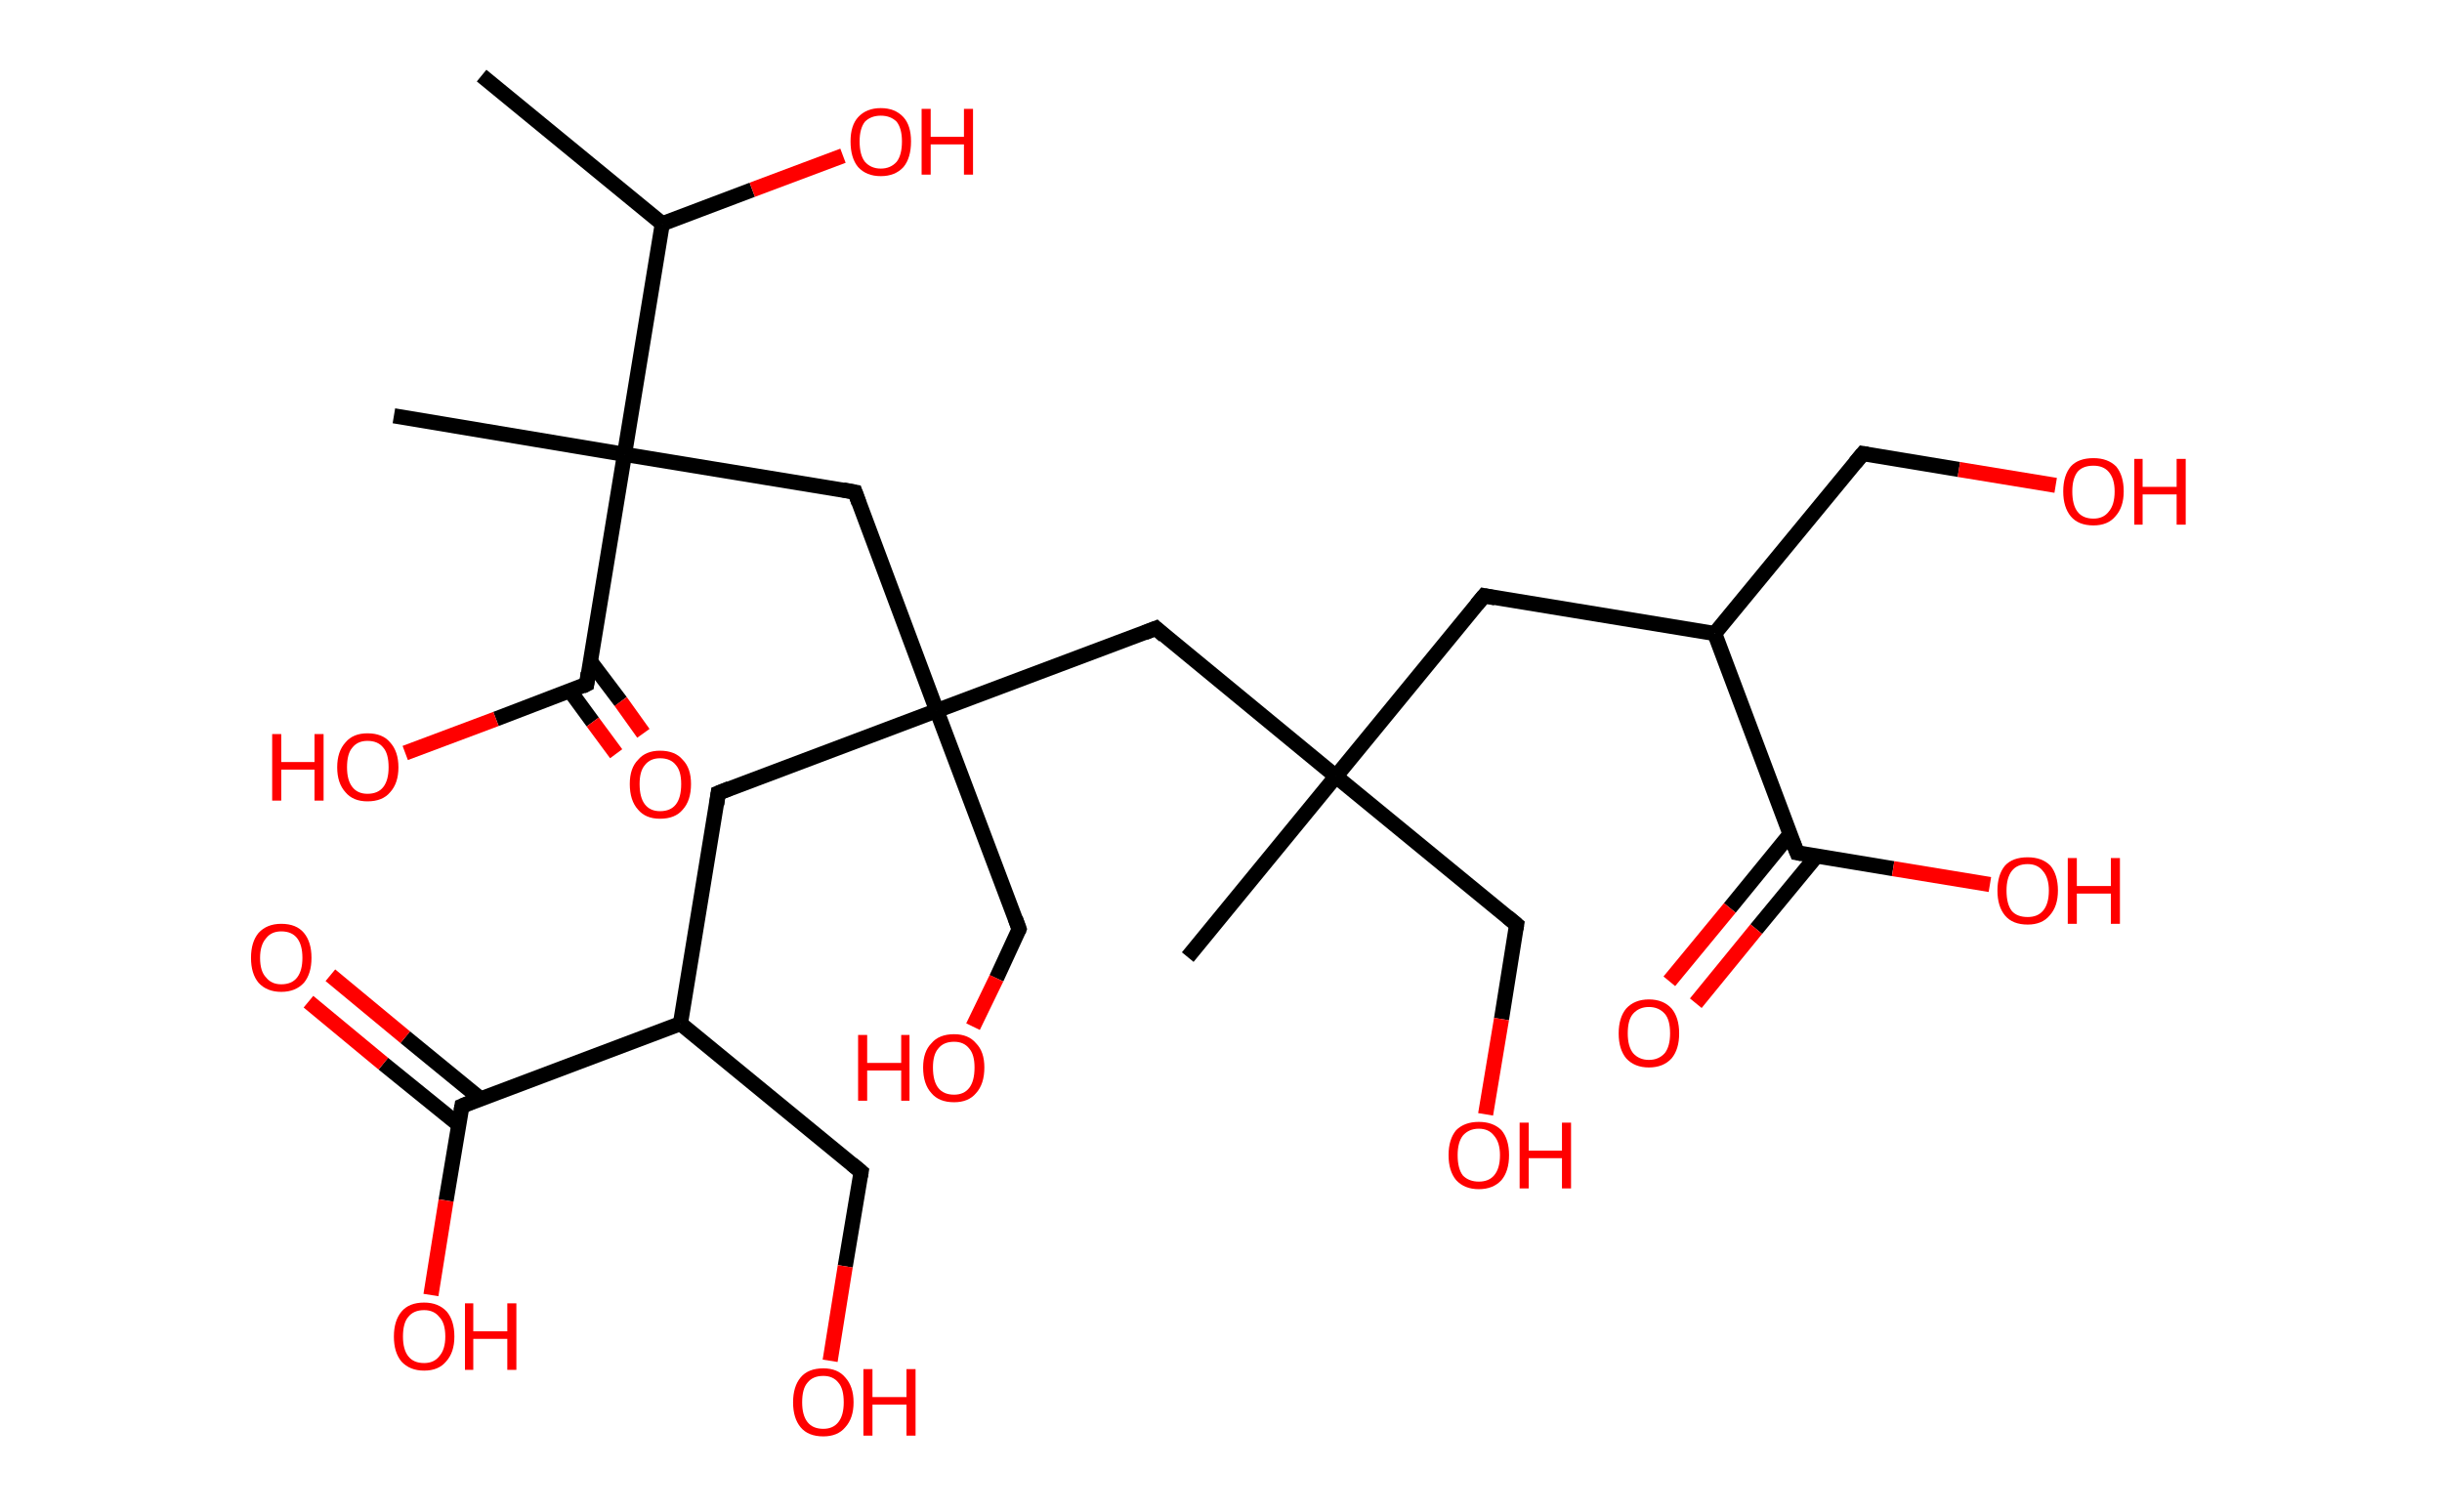 <?xml version='1.0' encoding='ASCII' standalone='yes'?>
<svg xmlns="http://www.w3.org/2000/svg" xmlns:rdkit="http://www.rdkit.org/xml" xmlns:xlink="http://www.w3.org/1999/xlink" version="1.1" baseProfile="full" xml:space="preserve" width="323px" height="200px" viewBox="0 0 323 200">
<!-- END OF HEADER -->
<rect style="opacity:1.0;fill:#FFFFFF;stroke:none" width="323.0" height="200.0" x="0.0" y="0.0"> </rect>
<path class="bond-0 atom-0 atom-1" d="M 63.7,10.0 L 87.6,29.6" style="fill:none;fill-rule:evenodd;stroke:#000000;stroke-width:2.0px;stroke-linecap:butt;stroke-linejoin:miter;stroke-opacity:1"/>
<path class="bond-1 atom-1 atom-2" d="M 87.6,29.6 L 99.5,25.1" style="fill:none;fill-rule:evenodd;stroke:#000000;stroke-width:2.0px;stroke-linecap:butt;stroke-linejoin:miter;stroke-opacity:1"/>
<path class="bond-1 atom-1 atom-2" d="M 99.5,25.1 L 111.5,20.6" style="fill:none;fill-rule:evenodd;stroke:#FF0000;stroke-width:2.0px;stroke-linecap:butt;stroke-linejoin:miter;stroke-opacity:1"/>
<path class="bond-2 atom-1 atom-3" d="M 87.6,29.6 L 82.6,60.1" style="fill:none;fill-rule:evenodd;stroke:#000000;stroke-width:2.0px;stroke-linecap:butt;stroke-linejoin:miter;stroke-opacity:1"/>
<path class="bond-3 atom-3 atom-4" d="M 82.6,60.1 L 52.1,55.0" style="fill:none;fill-rule:evenodd;stroke:#000000;stroke-width:2.0px;stroke-linecap:butt;stroke-linejoin:miter;stroke-opacity:1"/>
<path class="bond-4 atom-3 atom-5" d="M 82.6,60.1 L 113.1,65.1" style="fill:none;fill-rule:evenodd;stroke:#000000;stroke-width:2.0px;stroke-linecap:butt;stroke-linejoin:miter;stroke-opacity:1"/>
<path class="bond-5 atom-5 atom-6" d="M 113.1,65.1 L 123.9,94.0" style="fill:none;fill-rule:evenodd;stroke:#000000;stroke-width:2.0px;stroke-linecap:butt;stroke-linejoin:miter;stroke-opacity:1"/>
<path class="bond-6 atom-6 atom-7" d="M 123.9,94.0 L 134.8,122.9" style="fill:none;fill-rule:evenodd;stroke:#000000;stroke-width:2.0px;stroke-linecap:butt;stroke-linejoin:miter;stroke-opacity:1"/>
<path class="bond-7 atom-7 atom-8" d="M 134.8,122.9 L 131.8,129.4" style="fill:none;fill-rule:evenodd;stroke:#000000;stroke-width:2.0px;stroke-linecap:butt;stroke-linejoin:miter;stroke-opacity:1"/>
<path class="bond-7 atom-7 atom-8" d="M 131.8,129.4 L 128.7,135.8" style="fill:none;fill-rule:evenodd;stroke:#FF0000;stroke-width:2.0px;stroke-linecap:butt;stroke-linejoin:miter;stroke-opacity:1"/>
<path class="bond-8 atom-6 atom-9" d="M 123.9,94.0 L 95.0,104.9" style="fill:none;fill-rule:evenodd;stroke:#000000;stroke-width:2.0px;stroke-linecap:butt;stroke-linejoin:miter;stroke-opacity:1"/>
<path class="bond-9 atom-9 atom-10" d="M 95.0,104.9 L 90.0,135.4" style="fill:none;fill-rule:evenodd;stroke:#000000;stroke-width:2.0px;stroke-linecap:butt;stroke-linejoin:miter;stroke-opacity:1"/>
<path class="bond-10 atom-10 atom-11" d="M 90.0,135.4 L 113.9,155.0" style="fill:none;fill-rule:evenodd;stroke:#000000;stroke-width:2.0px;stroke-linecap:butt;stroke-linejoin:miter;stroke-opacity:1"/>
<path class="bond-11 atom-11 atom-12" d="M 113.9,155.0 L 111.8,167.5" style="fill:none;fill-rule:evenodd;stroke:#000000;stroke-width:2.0px;stroke-linecap:butt;stroke-linejoin:miter;stroke-opacity:1"/>
<path class="bond-11 atom-11 atom-12" d="M 111.8,167.5 L 109.8,180.0" style="fill:none;fill-rule:evenodd;stroke:#FF0000;stroke-width:2.0px;stroke-linecap:butt;stroke-linejoin:miter;stroke-opacity:1"/>
<path class="bond-12 atom-10 atom-13" d="M 90.0,135.4 L 61.1,146.3" style="fill:none;fill-rule:evenodd;stroke:#000000;stroke-width:2.0px;stroke-linecap:butt;stroke-linejoin:miter;stroke-opacity:1"/>
<path class="bond-13 atom-13 atom-14" d="M 63.5,145.3 L 53.6,137.2" style="fill:none;fill-rule:evenodd;stroke:#000000;stroke-width:2.0px;stroke-linecap:butt;stroke-linejoin:miter;stroke-opacity:1"/>
<path class="bond-13 atom-13 atom-14" d="M 53.6,137.2 L 43.7,129.0" style="fill:none;fill-rule:evenodd;stroke:#FF0000;stroke-width:2.0px;stroke-linecap:butt;stroke-linejoin:miter;stroke-opacity:1"/>
<path class="bond-13 atom-13 atom-14" d="M 60.7,148.8 L 50.7,140.7" style="fill:none;fill-rule:evenodd;stroke:#000000;stroke-width:2.0px;stroke-linecap:butt;stroke-linejoin:miter;stroke-opacity:1"/>
<path class="bond-13 atom-13 atom-14" d="M 50.7,140.7 L 40.8,132.5" style="fill:none;fill-rule:evenodd;stroke:#FF0000;stroke-width:2.0px;stroke-linecap:butt;stroke-linejoin:miter;stroke-opacity:1"/>
<path class="bond-14 atom-13 atom-15" d="M 61.1,146.3 L 59.0,158.8" style="fill:none;fill-rule:evenodd;stroke:#000000;stroke-width:2.0px;stroke-linecap:butt;stroke-linejoin:miter;stroke-opacity:1"/>
<path class="bond-14 atom-13 atom-15" d="M 59.0,158.8 L 57.0,171.3" style="fill:none;fill-rule:evenodd;stroke:#FF0000;stroke-width:2.0px;stroke-linecap:butt;stroke-linejoin:miter;stroke-opacity:1"/>
<path class="bond-15 atom-6 atom-16" d="M 123.9,94.0 L 152.9,83.1" style="fill:none;fill-rule:evenodd;stroke:#000000;stroke-width:2.0px;stroke-linecap:butt;stroke-linejoin:miter;stroke-opacity:1"/>
<path class="bond-16 atom-16 atom-17" d="M 152.9,83.1 L 176.7,102.7" style="fill:none;fill-rule:evenodd;stroke:#000000;stroke-width:2.0px;stroke-linecap:butt;stroke-linejoin:miter;stroke-opacity:1"/>
<path class="bond-17 atom-17 atom-18" d="M 176.7,102.7 L 157.1,126.6" style="fill:none;fill-rule:evenodd;stroke:#000000;stroke-width:2.0px;stroke-linecap:butt;stroke-linejoin:miter;stroke-opacity:1"/>
<path class="bond-18 atom-17 atom-19" d="M 176.7,102.7 L 200.6,122.3" style="fill:none;fill-rule:evenodd;stroke:#000000;stroke-width:2.0px;stroke-linecap:butt;stroke-linejoin:miter;stroke-opacity:1"/>
<path class="bond-19 atom-19 atom-20" d="M 200.6,122.3 L 198.6,134.8" style="fill:none;fill-rule:evenodd;stroke:#000000;stroke-width:2.0px;stroke-linecap:butt;stroke-linejoin:miter;stroke-opacity:1"/>
<path class="bond-19 atom-19 atom-20" d="M 198.6,134.8 L 196.5,147.4" style="fill:none;fill-rule:evenodd;stroke:#FF0000;stroke-width:2.0px;stroke-linecap:butt;stroke-linejoin:miter;stroke-opacity:1"/>
<path class="bond-20 atom-17 atom-21" d="M 176.7,102.7 L 196.3,78.8" style="fill:none;fill-rule:evenodd;stroke:#000000;stroke-width:2.0px;stroke-linecap:butt;stroke-linejoin:miter;stroke-opacity:1"/>
<path class="bond-21 atom-21 atom-22" d="M 196.3,78.8 L 226.8,83.8" style="fill:none;fill-rule:evenodd;stroke:#000000;stroke-width:2.0px;stroke-linecap:butt;stroke-linejoin:miter;stroke-opacity:1"/>
<path class="bond-22 atom-22 atom-23" d="M 226.8,83.8 L 246.4,60.0" style="fill:none;fill-rule:evenodd;stroke:#000000;stroke-width:2.0px;stroke-linecap:butt;stroke-linejoin:miter;stroke-opacity:1"/>
<path class="bond-23 atom-23 atom-24" d="M 246.4,60.0 L 259.1,62.1" style="fill:none;fill-rule:evenodd;stroke:#000000;stroke-width:2.0px;stroke-linecap:butt;stroke-linejoin:miter;stroke-opacity:1"/>
<path class="bond-23 atom-23 atom-24" d="M 259.1,62.1 L 271.9,64.2" style="fill:none;fill-rule:evenodd;stroke:#FF0000;stroke-width:2.0px;stroke-linecap:butt;stroke-linejoin:miter;stroke-opacity:1"/>
<path class="bond-24 atom-22 atom-25" d="M 226.8,83.8 L 237.7,112.8" style="fill:none;fill-rule:evenodd;stroke:#000000;stroke-width:2.0px;stroke-linecap:butt;stroke-linejoin:miter;stroke-opacity:1"/>
<path class="bond-25 atom-25 atom-26" d="M 236.8,110.3 L 228.8,120.1" style="fill:none;fill-rule:evenodd;stroke:#000000;stroke-width:2.0px;stroke-linecap:butt;stroke-linejoin:miter;stroke-opacity:1"/>
<path class="bond-25 atom-25 atom-26" d="M 228.8,120.1 L 220.8,129.8" style="fill:none;fill-rule:evenodd;stroke:#FF0000;stroke-width:2.0px;stroke-linecap:butt;stroke-linejoin:miter;stroke-opacity:1"/>
<path class="bond-25 atom-25 atom-26" d="M 240.3,113.2 L 232.3,122.9" style="fill:none;fill-rule:evenodd;stroke:#000000;stroke-width:2.0px;stroke-linecap:butt;stroke-linejoin:miter;stroke-opacity:1"/>
<path class="bond-25 atom-25 atom-26" d="M 232.3,122.9 L 224.3,132.7" style="fill:none;fill-rule:evenodd;stroke:#FF0000;stroke-width:2.0px;stroke-linecap:butt;stroke-linejoin:miter;stroke-opacity:1"/>
<path class="bond-26 atom-25 atom-27" d="M 237.7,112.8 L 250.4,114.9" style="fill:none;fill-rule:evenodd;stroke:#000000;stroke-width:2.0px;stroke-linecap:butt;stroke-linejoin:miter;stroke-opacity:1"/>
<path class="bond-26 atom-25 atom-27" d="M 250.4,114.9 L 263.2,117.0" style="fill:none;fill-rule:evenodd;stroke:#FF0000;stroke-width:2.0px;stroke-linecap:butt;stroke-linejoin:miter;stroke-opacity:1"/>
<path class="bond-27 atom-3 atom-28" d="M 82.6,60.1 L 77.6,90.5" style="fill:none;fill-rule:evenodd;stroke:#000000;stroke-width:2.0px;stroke-linecap:butt;stroke-linejoin:miter;stroke-opacity:1"/>
<path class="bond-28 atom-28 atom-29" d="M 75.4,91.4 L 78.4,95.5" style="fill:none;fill-rule:evenodd;stroke:#000000;stroke-width:2.0px;stroke-linecap:butt;stroke-linejoin:miter;stroke-opacity:1"/>
<path class="bond-28 atom-28 atom-29" d="M 78.4,95.5 L 81.5,99.7" style="fill:none;fill-rule:evenodd;stroke:#FF0000;stroke-width:2.0px;stroke-linecap:butt;stroke-linejoin:miter;stroke-opacity:1"/>
<path class="bond-28 atom-28 atom-29" d="M 78.1,87.5 L 82.1,92.8" style="fill:none;fill-rule:evenodd;stroke:#000000;stroke-width:2.0px;stroke-linecap:butt;stroke-linejoin:miter;stroke-opacity:1"/>
<path class="bond-28 atom-28 atom-29" d="M 82.1,92.8 L 85.1,97.0" style="fill:none;fill-rule:evenodd;stroke:#FF0000;stroke-width:2.0px;stroke-linecap:butt;stroke-linejoin:miter;stroke-opacity:1"/>
<path class="bond-29 atom-28 atom-30" d="M 77.6,90.5 L 65.6,95.1" style="fill:none;fill-rule:evenodd;stroke:#000000;stroke-width:2.0px;stroke-linecap:butt;stroke-linejoin:miter;stroke-opacity:1"/>
<path class="bond-29 atom-28 atom-30" d="M 65.6,95.1 L 53.6,99.6" style="fill:none;fill-rule:evenodd;stroke:#FF0000;stroke-width:2.0px;stroke-linecap:butt;stroke-linejoin:miter;stroke-opacity:1"/>
<path d="M 111.5,64.8 L 113.1,65.1 L 113.6,66.5" style="fill:none;stroke:#000000;stroke-width:2.0px;stroke-linecap:butt;stroke-linejoin:miter;stroke-opacity:1;"/>
<path d="M 134.3,121.5 L 134.8,122.9 L 134.7,123.2" style="fill:none;stroke:#000000;stroke-width:2.0px;stroke-linecap:butt;stroke-linejoin:miter;stroke-opacity:1;"/>
<path d="M 96.5,104.3 L 95.0,104.9 L 94.8,106.4" style="fill:none;stroke:#000000;stroke-width:2.0px;stroke-linecap:butt;stroke-linejoin:miter;stroke-opacity:1;"/>
<path d="M 112.7,154.0 L 113.9,155.0 L 113.8,155.6" style="fill:none;stroke:#000000;stroke-width:2.0px;stroke-linecap:butt;stroke-linejoin:miter;stroke-opacity:1;"/>
<path d="M 62.5,145.7 L 61.1,146.3 L 61.0,146.9" style="fill:none;stroke:#000000;stroke-width:2.0px;stroke-linecap:butt;stroke-linejoin:miter;stroke-opacity:1;"/>
<path d="M 151.4,83.7 L 152.9,83.1 L 154.0,84.1" style="fill:none;stroke:#000000;stroke-width:2.0px;stroke-linecap:butt;stroke-linejoin:miter;stroke-opacity:1;"/>
<path d="M 199.4,121.3 L 200.6,122.3 L 200.5,122.9" style="fill:none;stroke:#000000;stroke-width:2.0px;stroke-linecap:butt;stroke-linejoin:miter;stroke-opacity:1;"/>
<path d="M 195.3,80.0 L 196.3,78.8 L 197.8,79.1" style="fill:none;stroke:#000000;stroke-width:2.0px;stroke-linecap:butt;stroke-linejoin:miter;stroke-opacity:1;"/>
<path d="M 245.4,61.2 L 246.4,60.0 L 247.0,60.1" style="fill:none;stroke:#000000;stroke-width:2.0px;stroke-linecap:butt;stroke-linejoin:miter;stroke-opacity:1;"/>
<path d="M 237.1,111.3 L 237.7,112.8 L 238.3,112.9" style="fill:none;stroke:#000000;stroke-width:2.0px;stroke-linecap:butt;stroke-linejoin:miter;stroke-opacity:1;"/>
<path d="M 77.8,89.0 L 77.6,90.5 L 77.0,90.8" style="fill:none;stroke:#000000;stroke-width:2.0px;stroke-linecap:butt;stroke-linejoin:miter;stroke-opacity:1;"/>
<path class="atom-2" d="M 112.5 18.7 Q 112.5 16.6, 113.5 15.5 Q 114.6 14.3, 116.5 14.3 Q 118.4 14.3, 119.5 15.5 Q 120.5 16.6, 120.5 18.7 Q 120.5 20.9, 119.5 22.1 Q 118.4 23.3, 116.5 23.3 Q 114.6 23.3, 113.5 22.1 Q 112.5 20.9, 112.5 18.7 M 116.5 22.3 Q 117.8 22.3, 118.6 21.4 Q 119.3 20.5, 119.3 18.7 Q 119.3 17.0, 118.6 16.1 Q 117.8 15.3, 116.5 15.3 Q 115.2 15.3, 114.4 16.1 Q 113.7 17.0, 113.7 18.7 Q 113.7 20.5, 114.4 21.4 Q 115.2 22.3, 116.5 22.3 " fill="#FF0000"/>
<path class="atom-2" d="M 121.9 14.4 L 123.1 14.4 L 123.1 18.1 L 127.5 18.1 L 127.5 14.4 L 128.7 14.4 L 128.7 23.1 L 127.5 23.1 L 127.5 19.1 L 123.1 19.1 L 123.1 23.1 L 121.9 23.1 L 121.9 14.4 " fill="#FF0000"/>
<path class="atom-8" d="M 113.5 136.9 L 114.7 136.9 L 114.7 140.6 L 119.2 140.6 L 119.2 136.9 L 120.3 136.9 L 120.3 145.6 L 119.2 145.6 L 119.2 141.6 L 114.7 141.6 L 114.7 145.6 L 113.5 145.6 L 113.5 136.9 " fill="#FF0000"/>
<path class="atom-8" d="M 122.1 141.2 Q 122.1 139.1, 123.2 138.0 Q 124.2 136.8, 126.2 136.8 Q 128.1 136.8, 129.1 138.0 Q 130.2 139.1, 130.2 141.2 Q 130.2 143.4, 129.1 144.6 Q 128.1 145.8, 126.2 145.8 Q 124.2 145.8, 123.2 144.6 Q 122.1 143.4, 122.1 141.2 M 126.2 144.8 Q 127.5 144.8, 128.2 143.9 Q 128.9 143.0, 128.9 141.2 Q 128.9 139.5, 128.2 138.7 Q 127.5 137.8, 126.2 137.8 Q 124.8 137.8, 124.1 138.7 Q 123.4 139.5, 123.4 141.2 Q 123.4 143.0, 124.1 143.9 Q 124.8 144.8, 126.2 144.8 " fill="#FF0000"/>
<path class="atom-12" d="M 104.9 185.5 Q 104.9 183.4, 105.9 182.2 Q 106.9 181.0, 108.9 181.0 Q 110.8 181.0, 111.8 182.2 Q 112.9 183.4, 112.9 185.5 Q 112.9 187.6, 111.8 188.8 Q 110.8 190.0, 108.9 190.0 Q 106.9 190.0, 105.9 188.8 Q 104.9 187.6, 104.9 185.5 M 108.9 189.0 Q 110.2 189.0, 110.9 188.1 Q 111.6 187.2, 111.6 185.5 Q 111.6 183.7, 110.9 182.9 Q 110.2 182.0, 108.9 182.0 Q 107.5 182.0, 106.8 182.9 Q 106.1 183.7, 106.1 185.5 Q 106.1 187.2, 106.8 188.1 Q 107.5 189.0, 108.9 189.0 " fill="#FF0000"/>
<path class="atom-12" d="M 114.2 181.1 L 115.4 181.1 L 115.4 184.8 L 119.9 184.8 L 119.9 181.1 L 121.1 181.1 L 121.1 189.9 L 119.9 189.9 L 119.9 185.8 L 115.4 185.8 L 115.4 189.9 L 114.2 189.9 L 114.2 181.1 " fill="#FF0000"/>
<path class="atom-14" d="M 33.2 126.7 Q 33.2 124.6, 34.2 123.4 Q 35.3 122.2, 37.2 122.2 Q 39.2 122.2, 40.2 123.4 Q 41.2 124.6, 41.2 126.7 Q 41.2 128.8, 40.2 130.0 Q 39.1 131.2, 37.2 131.2 Q 35.3 131.2, 34.2 130.0 Q 33.2 128.8, 33.2 126.7 M 37.2 130.2 Q 38.6 130.2, 39.3 129.3 Q 40.0 128.4, 40.0 126.7 Q 40.0 125.0, 39.3 124.1 Q 38.6 123.2, 37.2 123.2 Q 35.9 123.2, 35.2 124.1 Q 34.4 125.0, 34.4 126.7 Q 34.4 128.5, 35.2 129.3 Q 35.9 130.2, 37.2 130.2 " fill="#FF0000"/>
<path class="atom-15" d="M 52.1 176.8 Q 52.1 174.7, 53.1 173.5 Q 54.1 172.3, 56.1 172.3 Q 58.0 172.3, 59.1 173.5 Q 60.1 174.7, 60.1 176.8 Q 60.1 178.9, 59.0 180.1 Q 58.0 181.3, 56.1 181.3 Q 54.2 181.3, 53.1 180.1 Q 52.1 178.9, 52.1 176.8 M 56.1 180.3 Q 57.4 180.3, 58.1 179.4 Q 58.9 178.5, 58.9 176.8 Q 58.9 175.0, 58.1 174.2 Q 57.4 173.3, 56.1 173.3 Q 54.7 173.3, 54.0 174.2 Q 53.3 175.0, 53.3 176.8 Q 53.3 178.5, 54.0 179.4 Q 54.7 180.3, 56.1 180.3 " fill="#FF0000"/>
<path class="atom-15" d="M 61.5 172.4 L 62.6 172.4 L 62.6 176.1 L 67.1 176.1 L 67.1 172.4 L 68.3 172.4 L 68.3 181.2 L 67.1 181.2 L 67.1 177.1 L 62.6 177.1 L 62.6 181.2 L 61.5 181.2 L 61.5 172.4 " fill="#FF0000"/>
<path class="atom-20" d="M 191.6 152.8 Q 191.6 150.7, 192.6 149.5 Q 193.7 148.4, 195.6 148.4 Q 197.5 148.4, 198.6 149.5 Q 199.6 150.7, 199.6 152.8 Q 199.6 154.9, 198.6 156.1 Q 197.5 157.3, 195.6 157.3 Q 193.7 157.3, 192.6 156.1 Q 191.6 154.9, 191.6 152.8 M 195.6 156.3 Q 196.9 156.3, 197.6 155.5 Q 198.4 154.6, 198.4 152.8 Q 198.4 151.1, 197.6 150.2 Q 196.9 149.3, 195.6 149.3 Q 194.3 149.3, 193.5 150.2 Q 192.8 151.1, 192.8 152.8 Q 192.8 154.6, 193.5 155.5 Q 194.3 156.3, 195.6 156.3 " fill="#FF0000"/>
<path class="atom-20" d="M 201.0 148.5 L 202.2 148.5 L 202.2 152.2 L 206.6 152.2 L 206.6 148.5 L 207.8 148.5 L 207.8 157.2 L 206.6 157.2 L 206.6 153.2 L 202.2 153.2 L 202.2 157.2 L 201.0 157.2 L 201.0 148.5 " fill="#FF0000"/>
<path class="atom-24" d="M 272.9 65.0 Q 272.9 62.9, 273.9 61.7 Q 274.9 60.6, 276.9 60.6 Q 278.8 60.6, 279.9 61.7 Q 280.9 62.9, 280.9 65.0 Q 280.9 67.1, 279.8 68.3 Q 278.8 69.5, 276.9 69.5 Q 274.9 69.5, 273.9 68.3 Q 272.9 67.1, 272.9 65.0 M 276.9 68.6 Q 278.2 68.6, 278.9 67.7 Q 279.7 66.8, 279.7 65.0 Q 279.7 63.3, 278.9 62.4 Q 278.2 61.6, 276.9 61.6 Q 275.5 61.6, 274.8 62.4 Q 274.1 63.3, 274.1 65.0 Q 274.1 66.8, 274.8 67.7 Q 275.5 68.6, 276.9 68.6 " fill="#FF0000"/>
<path class="atom-24" d="M 282.3 60.7 L 283.4 60.7 L 283.4 64.4 L 287.9 64.4 L 287.9 60.7 L 289.1 60.7 L 289.1 69.4 L 287.9 69.4 L 287.9 65.4 L 283.4 65.4 L 283.4 69.4 L 282.3 69.4 L 282.3 60.7 " fill="#FF0000"/>
<path class="atom-26" d="M 214.1 136.7 Q 214.1 134.6, 215.1 133.4 Q 216.2 132.2, 218.1 132.2 Q 220.0 132.2, 221.1 133.4 Q 222.1 134.6, 222.1 136.7 Q 222.1 138.8, 221.1 140.0 Q 220.0 141.2, 218.1 141.2 Q 216.2 141.2, 215.1 140.0 Q 214.1 138.8, 214.1 136.7 M 218.1 140.2 Q 219.4 140.2, 220.2 139.3 Q 220.9 138.4, 220.9 136.7 Q 220.9 134.9, 220.2 134.1 Q 219.4 133.2, 218.1 133.2 Q 216.8 133.2, 216.0 134.1 Q 215.3 134.9, 215.3 136.7 Q 215.3 138.4, 216.0 139.3 Q 216.8 140.2, 218.1 140.2 " fill="#FF0000"/>
<path class="atom-27" d="M 264.2 117.8 Q 264.2 115.7, 265.2 114.5 Q 266.2 113.4, 268.2 113.4 Q 270.1 113.4, 271.2 114.5 Q 272.2 115.7, 272.2 117.8 Q 272.2 119.9, 271.1 121.1 Q 270.1 122.3, 268.2 122.3 Q 266.2 122.3, 265.2 121.1 Q 264.2 119.9, 264.2 117.8 M 268.2 121.3 Q 269.5 121.3, 270.2 120.5 Q 271.0 119.6, 271.0 117.8 Q 271.0 116.1, 270.2 115.2 Q 269.5 114.3, 268.2 114.3 Q 266.8 114.3, 266.1 115.2 Q 265.4 116.1, 265.4 117.8 Q 265.4 119.6, 266.1 120.5 Q 266.8 121.3, 268.2 121.3 " fill="#FF0000"/>
<path class="atom-27" d="M 273.5 113.5 L 274.7 113.5 L 274.7 117.2 L 279.2 117.2 L 279.2 113.5 L 280.4 113.5 L 280.4 122.2 L 279.2 122.2 L 279.2 118.2 L 274.7 118.2 L 274.7 122.2 L 273.5 122.2 L 273.5 113.5 " fill="#FF0000"/>
<path class="atom-29" d="M 83.3 103.7 Q 83.3 101.6, 84.4 100.5 Q 85.4 99.3, 87.3 99.3 Q 89.3 99.3, 90.3 100.5 Q 91.4 101.6, 91.4 103.7 Q 91.4 105.9, 90.3 107.1 Q 89.3 108.3, 87.3 108.3 Q 85.4 108.3, 84.4 107.1 Q 83.3 105.9, 83.3 103.7 M 87.3 107.3 Q 88.7 107.3, 89.4 106.4 Q 90.1 105.5, 90.1 103.7 Q 90.1 102.0, 89.4 101.2 Q 88.7 100.3, 87.3 100.3 Q 86.0 100.3, 85.3 101.2 Q 84.6 102.0, 84.6 103.7 Q 84.6 105.5, 85.3 106.4 Q 86.0 107.3, 87.3 107.3 " fill="#FF0000"/>
<path class="atom-30" d="M 36.0 97.1 L 37.2 97.1 L 37.2 100.8 L 41.6 100.8 L 41.6 97.1 L 42.8 97.1 L 42.8 105.9 L 41.6 105.9 L 41.6 101.8 L 37.2 101.8 L 37.2 105.9 L 36.0 105.9 L 36.0 97.1 " fill="#FF0000"/>
<path class="atom-30" d="M 44.6 101.5 Q 44.6 99.4, 45.7 98.2 Q 46.7 97.0, 48.6 97.0 Q 50.6 97.0, 51.6 98.2 Q 52.7 99.4, 52.7 101.5 Q 52.7 103.6, 51.6 104.8 Q 50.6 106.0, 48.6 106.0 Q 46.7 106.0, 45.7 104.8 Q 44.6 103.6, 44.6 101.5 M 48.6 105.0 Q 50.0 105.0, 50.7 104.1 Q 51.4 103.2, 51.4 101.5 Q 51.4 99.7, 50.7 98.9 Q 50.0 98.0, 48.6 98.0 Q 47.3 98.0, 46.6 98.9 Q 45.9 99.7, 45.9 101.5 Q 45.9 103.2, 46.6 104.1 Q 47.3 105.0, 48.6 105.0 " fill="#FF0000"/>
</svg>
